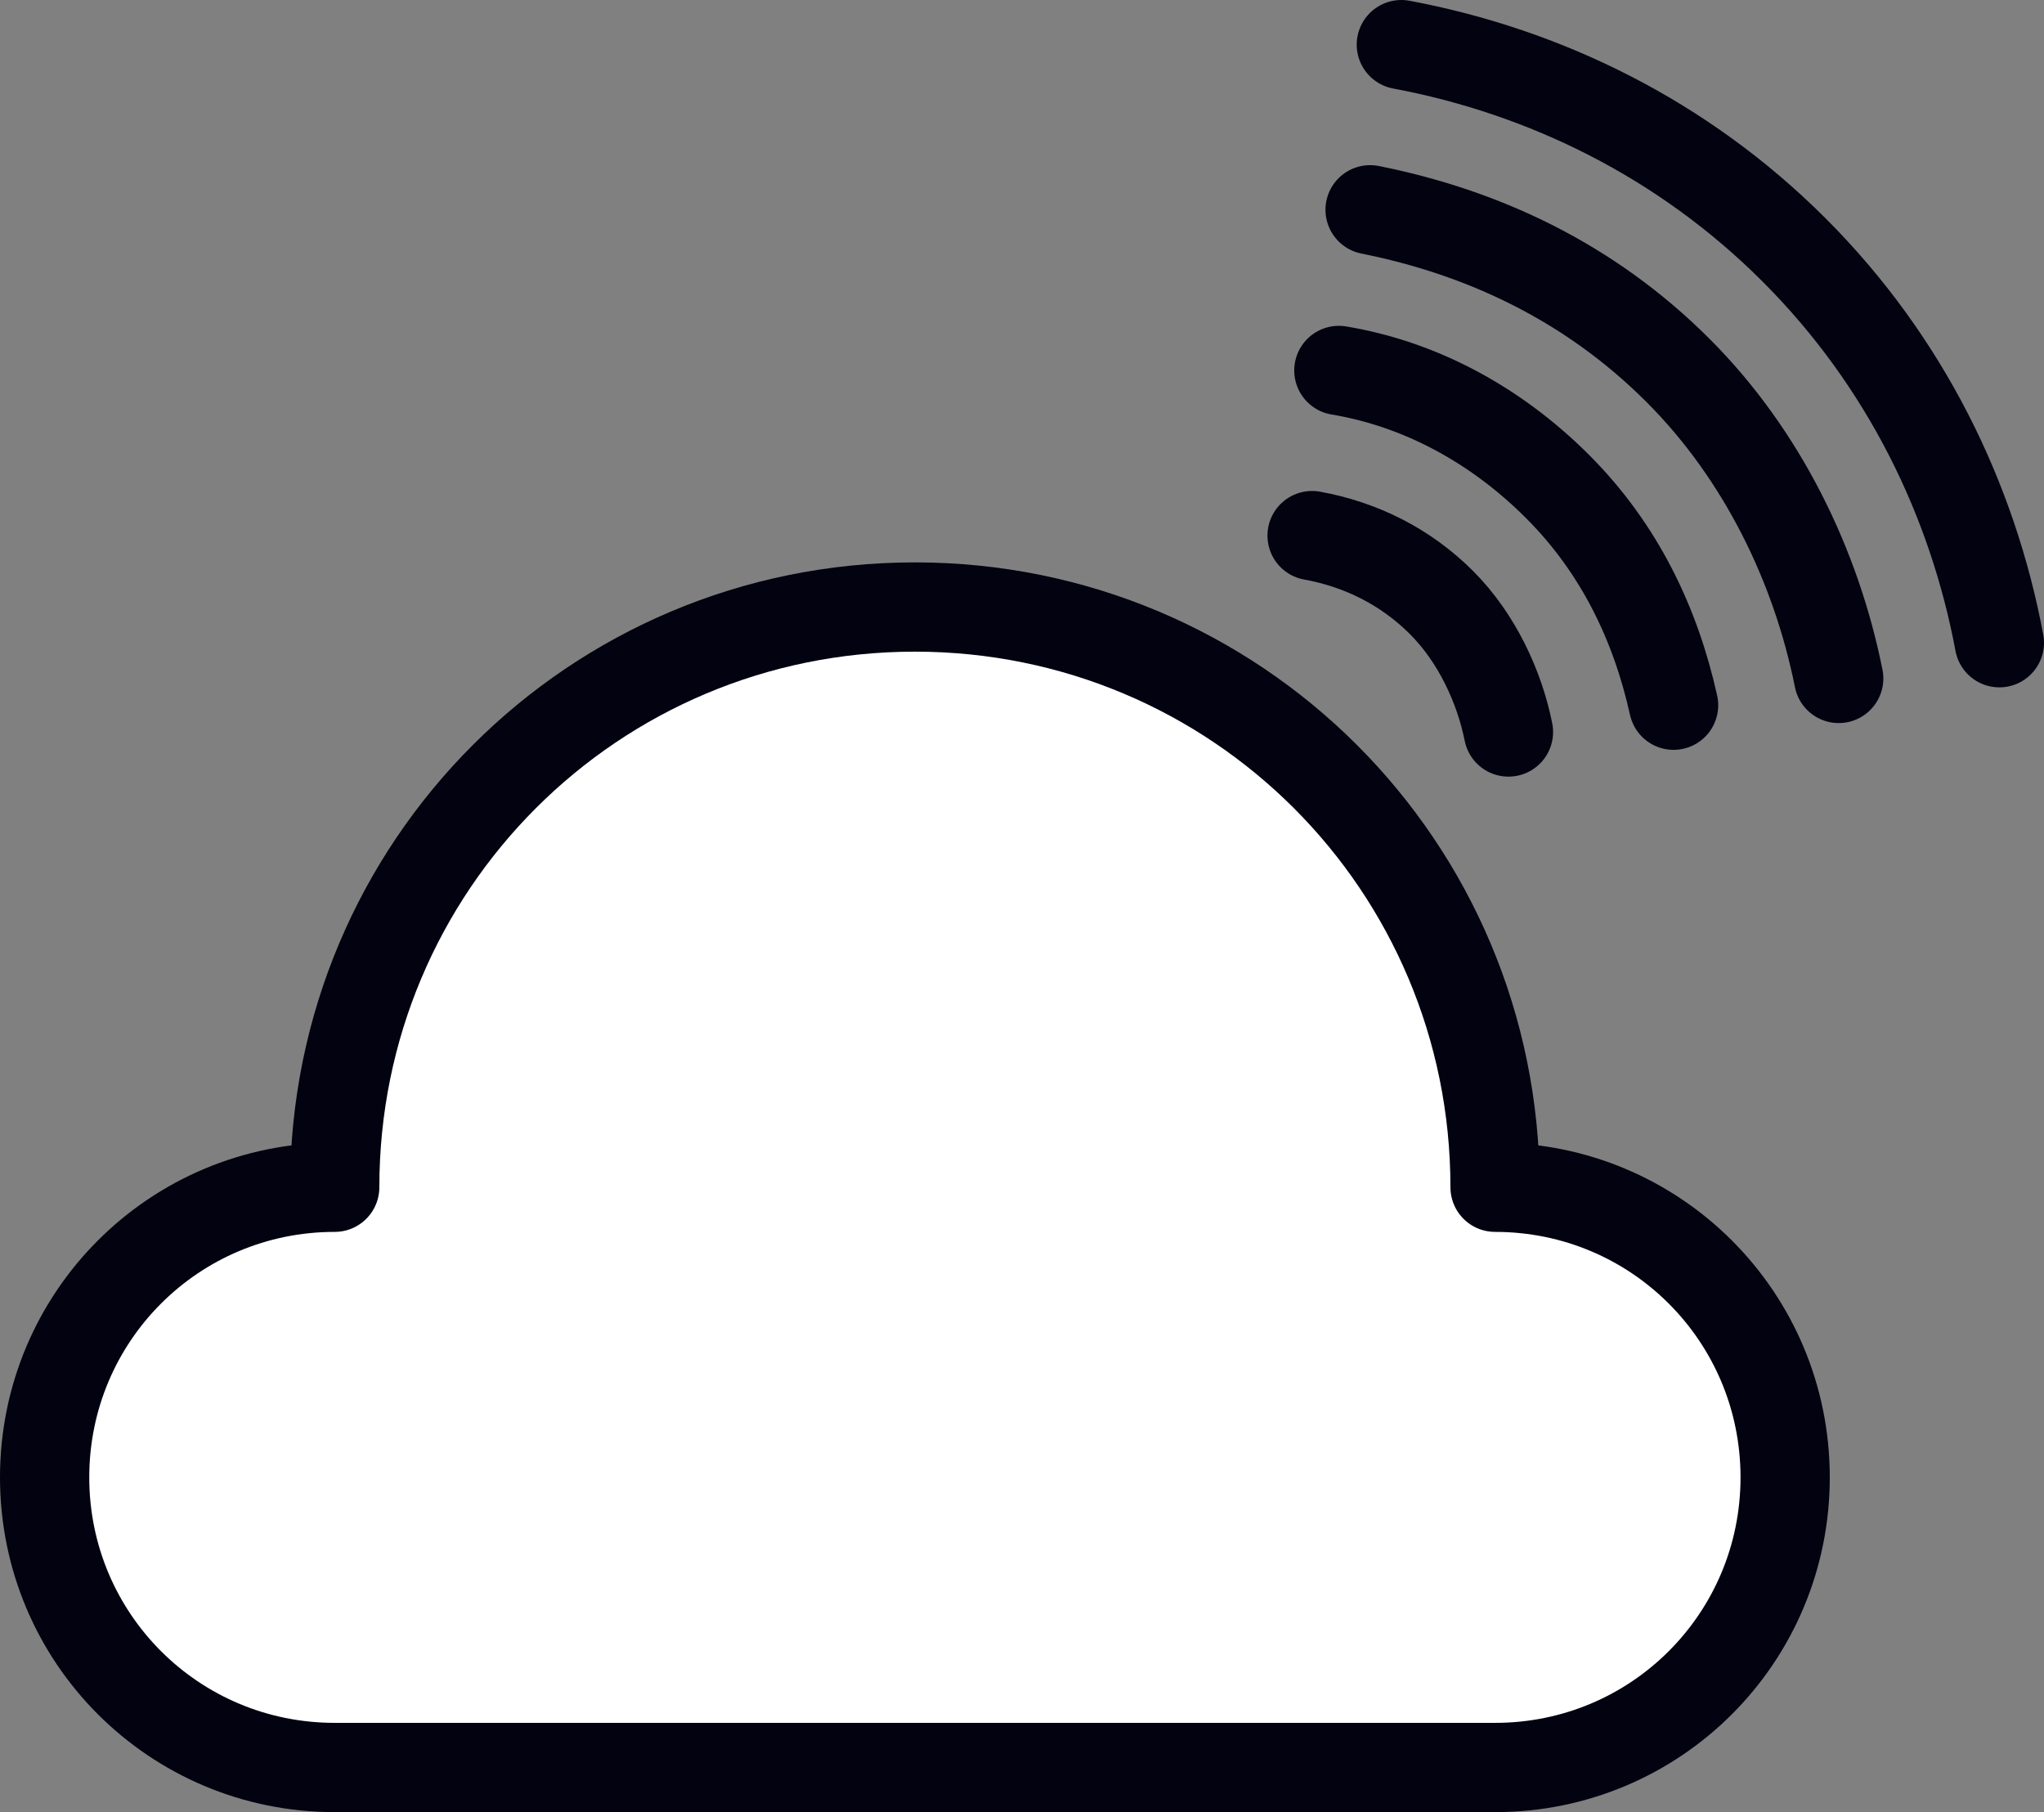 <!-- Generator: Adobe Illustrator 19.2.1, SVG Export Plug-In  -->
<svg version="1.1"
	 xmlns="http://www.w3.org/2000/svg" xmlns:xlink="http://www.w3.org/1999/xlink" xmlns:a="http://ns.adobe.com/AdobeSVGViewerExtensions/3.0/"
	 x="0px" y="0px" width="45.8px" height="40.6px" viewBox="0 0 45.8 40.6" style="enable-background:new 0 0 45.8 40.6;"
	 xml:space="preserve">
<rect x="0" y="0" width="45.8" height="40.6" fill="#808080" stroke="none"/>
<style type="text/css">
	.st0{fill:#FFFFFF;stroke:#020210;stroke-width:2;stroke-linecap:round;stroke-linejoin:round;stroke-miterlimit:10;}
	.st1{fill:none;stroke:#020210;stroke-width:2;stroke-linecap:round;stroke-linejoin:round;stroke-miterlimit:10;}
</style>
<defs>
</defs>
<path class="st0" d="M33.5,26.6c0-7.2-5.8-13-13-13s-13,5.8-13,13c-3.6,0-6.5,2.9-6.5,6.5s2.9,6.5,6.5,6.5h26c3.6,0,6.5-2.9,6.5-6.5
	S37.1,26.6,33.5,26.6z"/>
<g>
	<g>
		<path class="st1" d="M29.4,12c1.1,0.2,2.1,0.7,2.9,1.5c0.8,0.8,1.3,1.9,1.5,2.9"/>
		<path class="st1" d="M30,8.3c1.8,0.3,3.5,1.2,4.9,2.6c1.4,1.4,2.2,3.1,2.6,4.9"/>
		<path class="st1" d="M30.7,4.7c2.5,0.5,4.9,1.6,6.9,3.6c1.9,1.9,3.1,4.4,3.6,6.9"/>
		<path class="st1" d="M31.4,1c3.2,0.6,6.3,2.1,8.8,4.6c2.5,2.5,4,5.6,4.6,8.8"/>
	</g>
</g>
</svg>
